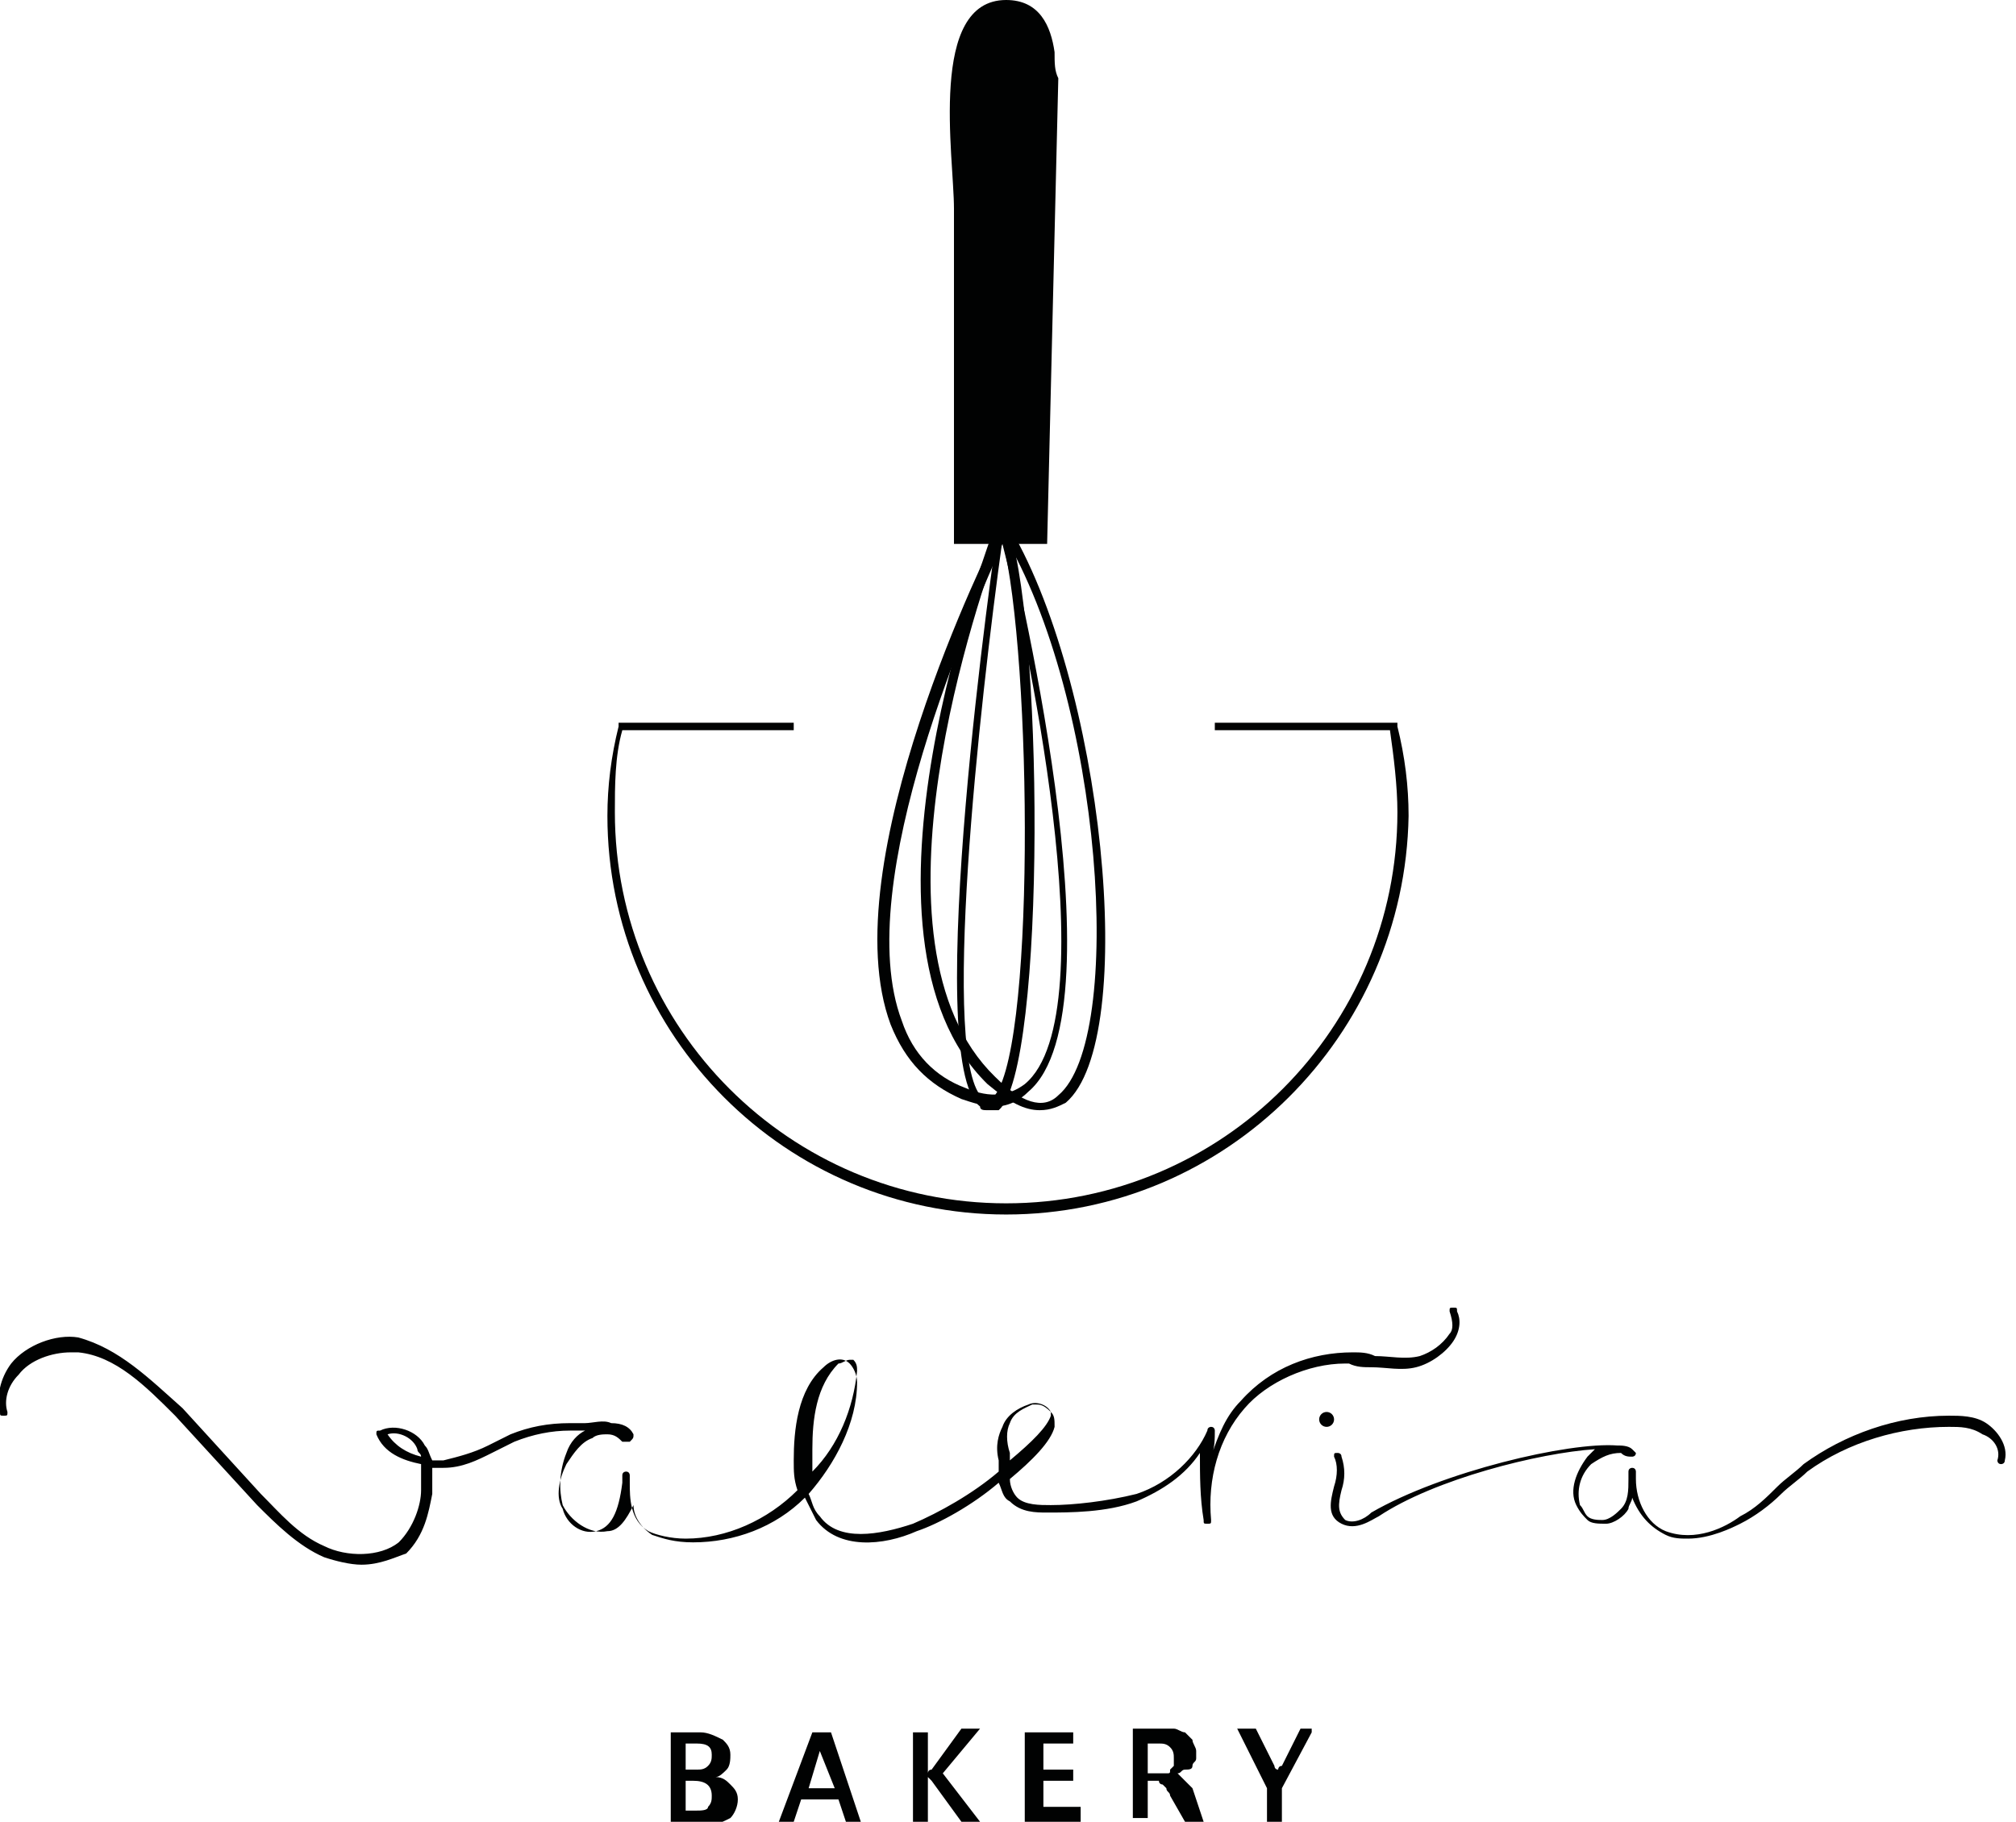 <?xml version="1.0" encoding="utf-8"?>
<!-- Generator: Adobe Illustrator 22.1.0, SVG Export Plug-In . SVG Version: 6.00 Build 0)  -->
<svg version="1.1" id="Слой_1" xmlns="http://www.w3.org/2000/svg" xmlns:xlink="http://www.w3.org/1999/xlink" x="0px" y="0px"
	 viewBox="0 0 54.1 48.9" style="enable-background:new 0 0 54.1 48.9;" xml:space="preserve">
<style type="text/css">
	.st0{fill:#010202;}
</style>
<g>
	<g>
		<g>
			<path class="st0" d="M28.3,1.4C28.2,0.7,27.9,0,27,0c-2.1,0-1.4,4.2-1.4,5.6c0,2.4,0,4.8,0,7.2c0,0.6,0,1.2,0,1.8l2.5,0
				c0.1-4.2,0.2-8.3,0.3-12.5C28.3,1.9,28.3,1.7,28.3,1.4z"/>
		</g>
		<g>
			<path class="st0" d="M26.7,29.7c-0.3,0-0.6-0.1-0.9-0.2c-0.9-0.4-1.5-1-1.9-2c-1.6-4.3,2.7-12.9,2.9-13.3l0.1-0.3l0.1,0.3
				c0.1,0.5,3.2,12.9,0.6,15.1C27.4,29.5,27.1,29.7,26.7,29.7z M26.9,14.6c-0.7,1.6-4.1,9.1-2.7,12.8c0.3,0.9,0.9,1.5,1.7,1.8
				c0.7,0.3,1.2,0.2,1.6-0.1C29.8,27.2,27.4,16.5,26.9,14.6z"/>
		</g>
		<g>
			<path class="st0" d="M27.9,29.8c-0.4,0-0.8-0.2-1.4-0.7c-4.1-4,0.1-14.6,0.2-15l0.1-0.2L27,14c2.6,4.2,3.6,13.9,1.6,15.6
				C28.4,29.7,28.2,29.8,27.9,29.8z M26.9,14.3c-0.6,1.6-3.9,11-0.2,14.6c0.7,0.7,1.3,0.9,1.7,0.5C30.2,27.9,29.6,18.8,26.9,14.3z"
				/>
		</g>
		<g>
			<path class="st0" d="M26.5,29.8c-0.1,0-0.2,0-0.2-0.1c-1.6-1.2,0.4-15.1,0.5-15.7l0.1-0.4L27,14c1,2.3,1.1,14.7-0.2,15.8
				C26.7,29.8,26.6,29.8,26.5,29.8z M26.9,14.5c-0.6,4.3-1.7,14.1-0.5,15c0.1,0.1,0.1,0.1,0.2,0C27.8,28.6,27.7,17.6,26.9,14.5z"/>
		</g>
		<g>
			<path class="st0" d="M27,32.6c-5.9,0-10.7-4.8-10.7-10.7c0-0.8,0.1-1.6,0.3-2.4l0-0.1h4.7v0.2h-4.6c-0.2,0.7-0.2,1.5-0.2,2.2
				c0,5.8,4.7,10.5,10.5,10.5c5.8,0,10.5-4.7,10.5-10.5c0-0.7-0.1-1.5-0.2-2.2h-4.7v-0.2h4.9l0,0.1c0.2,0.8,0.3,1.6,0.3,2.4
				C37.7,27.8,32.9,32.6,27,32.6z"/>
		</g>
	</g>
	<g>
		<path class="st0" d="M18,48.9v-2.4h0.8c0.2,0,0.4,0.1,0.6,0.2c0.1,0.1,0.2,0.2,0.2,0.4c0,0.1,0,0.3-0.1,0.4
			c-0.1,0.1-0.2,0.2-0.3,0.2v0c0.2,0,0.3,0.1,0.4,0.2c0.1,0.1,0.2,0.2,0.2,0.4c0,0.2-0.1,0.4-0.2,0.5c-0.2,0.1-0.4,0.2-0.6,0.2H18z
			 M18.4,46.8v0.7h0.3c0.1,0,0.2,0,0.3-0.1c0.1-0.1,0.1-0.2,0.1-0.3c0-0.2-0.1-0.3-0.4-0.3H18.4z M18.4,47.8v0.8h0.3
			c0.1,0,0.3,0,0.3-0.1c0.1-0.1,0.1-0.2,0.1-0.3c0-0.3-0.2-0.4-0.5-0.4H18.4z"/>
		<path class="st0" d="M23.1,48.9h-0.4l-0.2-0.6h-1l-0.2,0.6h-0.4l0.9-2.4h0.5L23.1,48.9z M22.4,48L22,47c0,0,0-0.1,0-0.2h0
			c0,0.1,0,0.1,0,0.2l-0.3,1H22.4z"/>
		<path class="st0" d="M26.3,48.9h-0.5l-0.8-1.1c0,0-0.1-0.1-0.1-0.1h0v1.2h-0.4v-2.4h0.4v1.1h0c0,0,0-0.1,0.1-0.1l0.8-1.1h0.5
			l-1,1.2L26.3,48.9z"/>
		<path class="st0" d="M28.9,48.9h-1.4v-2.4h1.3v0.3H28v0.7h0.8v0.3H28v0.7h1V48.9z"/>
		<path class="st0" d="M32.3,48.9h-0.5l-0.4-0.7c0-0.1-0.1-0.1-0.1-0.2c0,0-0.1-0.1-0.1-0.1c0,0-0.1,0-0.1-0.1c0,0-0.1,0-0.1,0h-0.2
			v1h-0.4v-2.4h0.8c0.1,0,0.2,0,0.3,0c0.1,0,0.2,0.1,0.3,0.1c0.1,0.1,0.1,0.1,0.2,0.2c0,0.1,0.1,0.2,0.1,0.3c0,0.1,0,0.2,0,0.2
			c0,0.1-0.1,0.1-0.1,0.2c0,0.1-0.1,0.1-0.2,0.1c-0.1,0-0.1,0.1-0.2,0.1v0c0,0,0.1,0.1,0.1,0.1c0,0,0.1,0.1,0.1,0.1
			c0,0,0.1,0.1,0.1,0.1c0,0,0.1,0.1,0.1,0.1L32.3,48.9z M30.8,46.8v0.8h0.3c0.1,0,0.1,0,0.2,0c0.1,0,0.1,0,0.1-0.1
			c0,0,0.1-0.1,0.1-0.1c0-0.1,0-0.1,0-0.2c0-0.1,0-0.2-0.1-0.3c-0.1-0.1-0.2-0.1-0.3-0.1H30.8z"/>
		<path class="st0" d="M35.2,46.5L34.4,48v0.9H34V48l-0.8-1.6h0.5l0.5,1c0,0,0,0.1,0.1,0.1h0c0,0,0-0.1,0.1-0.1l0.5-1H35.2z"/>
	</g>
	<g>
		<g>
			<path class="st0" d="M9.7,42c-0.3,0-0.7-0.1-1-0.2c-0.7-0.3-1.3-0.9-1.8-1.4L4.7,38c-0.8-0.8-1.6-1.6-2.6-1.7c-0.1,0-0.1,0-0.2,0
				c-0.5,0-1.1,0.2-1.4,0.6c-0.3,0.3-0.4,0.7-0.3,1c0,0.1,0,0.1-0.1,0.1c-0.1,0-0.1,0-0.1-0.1c-0.1-0.4,0-0.9,0.3-1.3
				c0.4-0.5,1.2-0.8,1.8-0.7C3.2,36.2,4,37,4.9,37.8L7,40.1c0.5,0.5,1,1.1,1.7,1.4c0.6,0.3,1.5,0.3,2-0.1c0.4-0.4,0.6-1,0.6-1.4
				c0-0.2,0-0.5,0-0.7c-0.5-0.1-1-0.3-1.2-0.8c0-0.1,0-0.1,0.1-0.1c0.4-0.2,1,0,1.2,0.4c0.1,0.1,0.1,0.2,0.2,0.4c0.1,0,0.2,0,0.3,0
				c0.4-0.1,0.8-0.2,1.2-0.4c0.2-0.1,0.4-0.2,0.6-0.3c0.5-0.2,1-0.3,1.6-0.3c0.1,0,0.3,0,0.4,0c0.2,0,0.5-0.1,0.7,0
				c0.3,0,0.5,0.1,0.6,0.3c0,0.1,0,0.1-0.1,0.2c-0.1,0-0.1,0-0.2,0c-0.1-0.1-0.2-0.2-0.4-0.2c-0.1,0-0.3,0-0.4,0.1
				c-0.3,0.1-0.5,0.4-0.7,0.7c-0.2,0.4-0.3,0.9-0.1,1.2c0.1,0.4,0.5,0.7,0.9,0.6c0.4-0.1,0.6-0.5,0.7-1.3c0-0.1,0-0.2,0-0.2
				c0-0.1,0.1-0.1,0.1-0.1c0.1,0,0.1,0.1,0.1,0.1c0,0.1,0,0.1,0,0.2c0,0.4,0,1,0.5,1.3c0.2,0.1,0.6,0.2,1,0.2c1.1,0,2.2-0.5,3-1.3
				c-0.1-0.3-0.1-0.5-0.1-0.8c0-0.8,0.1-1.9,0.8-2.5c0.2-0.2,0.5-0.3,0.7-0.1c0.1,0.1,0.2,0.3,0.2,0.5c0,1.1-0.6,2.2-1.3,3
				c0.1,0.2,0.1,0.4,0.3,0.6c0.5,0.7,1.6,0.5,2.5,0.2c0.7-0.3,1.6-0.8,2.3-1.4c0-0.1,0-0.1,0-0.2l0-0.1c-0.1-0.4,0-0.7,0.1-0.9
				c0.1-0.3,0.4-0.5,0.7-0.6c0.2-0.1,0.5,0,0.6,0.2c0.1,0.1,0.1,0.2,0.1,0.4c-0.1,0.4-0.6,0.9-1.2,1.4c0,0.2,0.1,0.4,0.2,0.5
				c0.2,0.2,0.6,0.2,0.9,0.2c0.6,0,1.5-0.1,2.3-0.3c0.9-0.3,1.6-1,1.9-1.7c0-0.1,0.1-0.1,0.1-0.1c0.1,0,0.1,0.1,0.1,0.1
				c0,0.2,0,0.5-0.1,0.7c0.2-0.6,0.4-1.1,0.8-1.5c0.8-0.9,1.9-1.3,3-1.3c0.2,0,0.4,0,0.6,0.1c0.4,0,0.8,0.1,1.2,0
				c0.3-0.1,0.6-0.3,0.8-0.6c0.1-0.1,0.1-0.3,0-0.6c0-0.1,0-0.1,0.1-0.1c0.1,0,0.1,0,0.1,0.1c0.1,0.2,0.1,0.5-0.1,0.8
				c-0.2,0.3-0.6,0.6-1,0.7c-0.4,0.1-0.8,0-1.2,0c-0.2,0-0.4,0-0.6-0.1c0,0-0.1,0-0.1,0c-1,0-2.1,0.5-2.7,1.2c-0.7,0.8-1,1.9-0.9,3
				c0,0.1,0,0.1-0.1,0.1c-0.1,0-0.1,0-0.1-0.1c-0.1-0.6-0.1-1.2-0.1-1.8c-0.4,0.6-1,1-1.7,1.3c-0.8,0.3-1.8,0.3-2.4,0.3c0,0,0,0,0,0
				c-0.3,0-0.7,0-1-0.3c-0.2-0.1-0.2-0.3-0.3-0.5c-0.7,0.6-1.6,1.1-2.2,1.3c-0.9,0.4-2.1,0.5-2.7-0.3c-0.1-0.2-0.2-0.4-0.3-0.6
				c-0.8,0.8-1.9,1.2-3,1.2c-0.5,0-0.8-0.1-1.1-0.2c-0.3-0.2-0.5-0.5-0.5-0.8c-0.2,0.4-0.4,0.7-0.7,0.7c-0.5,0.1-1-0.3-1.2-0.7
				c-0.1-0.4-0.1-0.9,0.1-1.4c0.1-0.3,0.3-0.5,0.5-0.6c-0.1,0-0.2,0-0.4,0c-0.5,0-1,0.1-1.5,0.3c-0.2,0.1-0.4,0.2-0.6,0.3
				c-0.4,0.2-0.8,0.4-1.3,0.4c-0.1,0-0.2,0-0.3,0c0,0.2,0,0.4,0,0.7c-0.1,0.5-0.2,1.1-0.7,1.6C10.6,41.8,10.2,42,9.7,42z M22.8,36.5
				c-0.1,0-0.2,0.1-0.3,0.1c-0.6,0.6-0.7,1.5-0.7,2.3c0,0.2,0,0.4,0,0.6c0.7-0.7,1.1-1.7,1.2-2.7c0-0.1,0-0.2-0.1-0.3
				C22.9,36.5,22.8,36.5,22.8,36.5z M27.8,37.7c0,0-0.1,0-0.1,0c-0.2,0.1-0.5,0.2-0.6,0.5C27,38.4,27,38.7,27.1,39l0,0.1
				c0,0,0,0.1,0,0.1c0.6-0.5,1-0.9,1.1-1.2c0-0.1,0-0.1,0-0.1C28,37.7,27.9,37.7,27.8,37.7z M10.4,38.5c0.2,0.3,0.5,0.5,0.9,0.6
				c0-0.1-0.1-0.1-0.1-0.2C11.1,38.6,10.7,38.4,10.4,38.5z"/>
		</g>
		<g>
			<path class="st0" d="M45.3,41.3c-0.2,0-0.4,0-0.6-0.1c-0.4-0.2-0.7-0.5-0.9-1c0,0.1-0.1,0.2-0.1,0.3c-0.1,0.2-0.4,0.4-0.6,0.4
				c-0.2,0-0.4,0-0.5-0.1c-0.1-0.1-0.2-0.2-0.3-0.4c-0.2-0.4,0-0.9,0.3-1.3c0.1-0.1,0.1-0.1,0.2-0.2c-1.5,0.1-4.3,0.8-5.8,1.8
				c-0.2,0.1-0.6,0.4-1,0.2c-0.4-0.2-0.3-0.6-0.2-1c0.1-0.3,0.1-0.6,0-0.8c0-0.1,0-0.1,0.1-0.1c0,0,0.1,0,0.1,0.1
				c0.1,0.3,0.1,0.6,0,0.9c-0.1,0.4-0.1,0.6,0.1,0.8c0.2,0.1,0.5,0,0.7-0.2c1.9-1.1,5.3-1.9,6.6-1.8c0.1,0,0.3,0,0.4,0.1
				c0,0,0.1,0.1,0.1,0.1c0,0,0,0,0,0c0,0.1-0.1,0.1-0.1,0.1c-0.1,0-0.2,0-0.3-0.1c0,0,0,0,0,0c-0.3,0-0.5,0.1-0.8,0.3
				c-0.3,0.3-0.4,0.7-0.3,1.1c0.1,0.1,0.1,0.2,0.2,0.3c0.1,0.1,0.3,0.1,0.4,0.1c0.2,0,0.4-0.2,0.5-0.3c0.2-0.2,0.2-0.5,0.2-0.8
				c0-0.1,0-0.1,0-0.2c0-0.1,0.1-0.1,0.1-0.1c0,0,0,0,0,0c0.1,0,0.1,0.1,0.1,0.1c0,0.1,0,0.1,0,0.2c0,0.6,0.3,1.2,0.8,1.4
				c0.8,0.3,1.6-0.1,2-0.4c0.4-0.2,0.7-0.5,1-0.8c0.2-0.2,0.5-0.4,0.7-0.6c1.1-0.8,2.5-1.3,3.9-1.3c0,0,0,0,0,0c0.3,0,0.7,0,1,0.2
				c0.3,0.2,0.6,0.6,0.5,1c0,0.1-0.1,0.1-0.1,0.1c-0.1,0-0.1-0.1-0.1-0.1c0.1-0.3-0.1-0.6-0.4-0.7c-0.3-0.2-0.6-0.2-0.9-0.2
				c-1.3,0-2.7,0.4-3.8,1.2c-0.2,0.2-0.5,0.4-0.7,0.6c-0.3,0.3-0.7,0.6-1.1,0.8C46.5,41,45.9,41.3,45.3,41.3z"/>
		</g>
		<g>
			<circle class="st0" cx="35.6" cy="38.1" r="0.2"/>
		</g>
	</g>
</g>
</svg>
